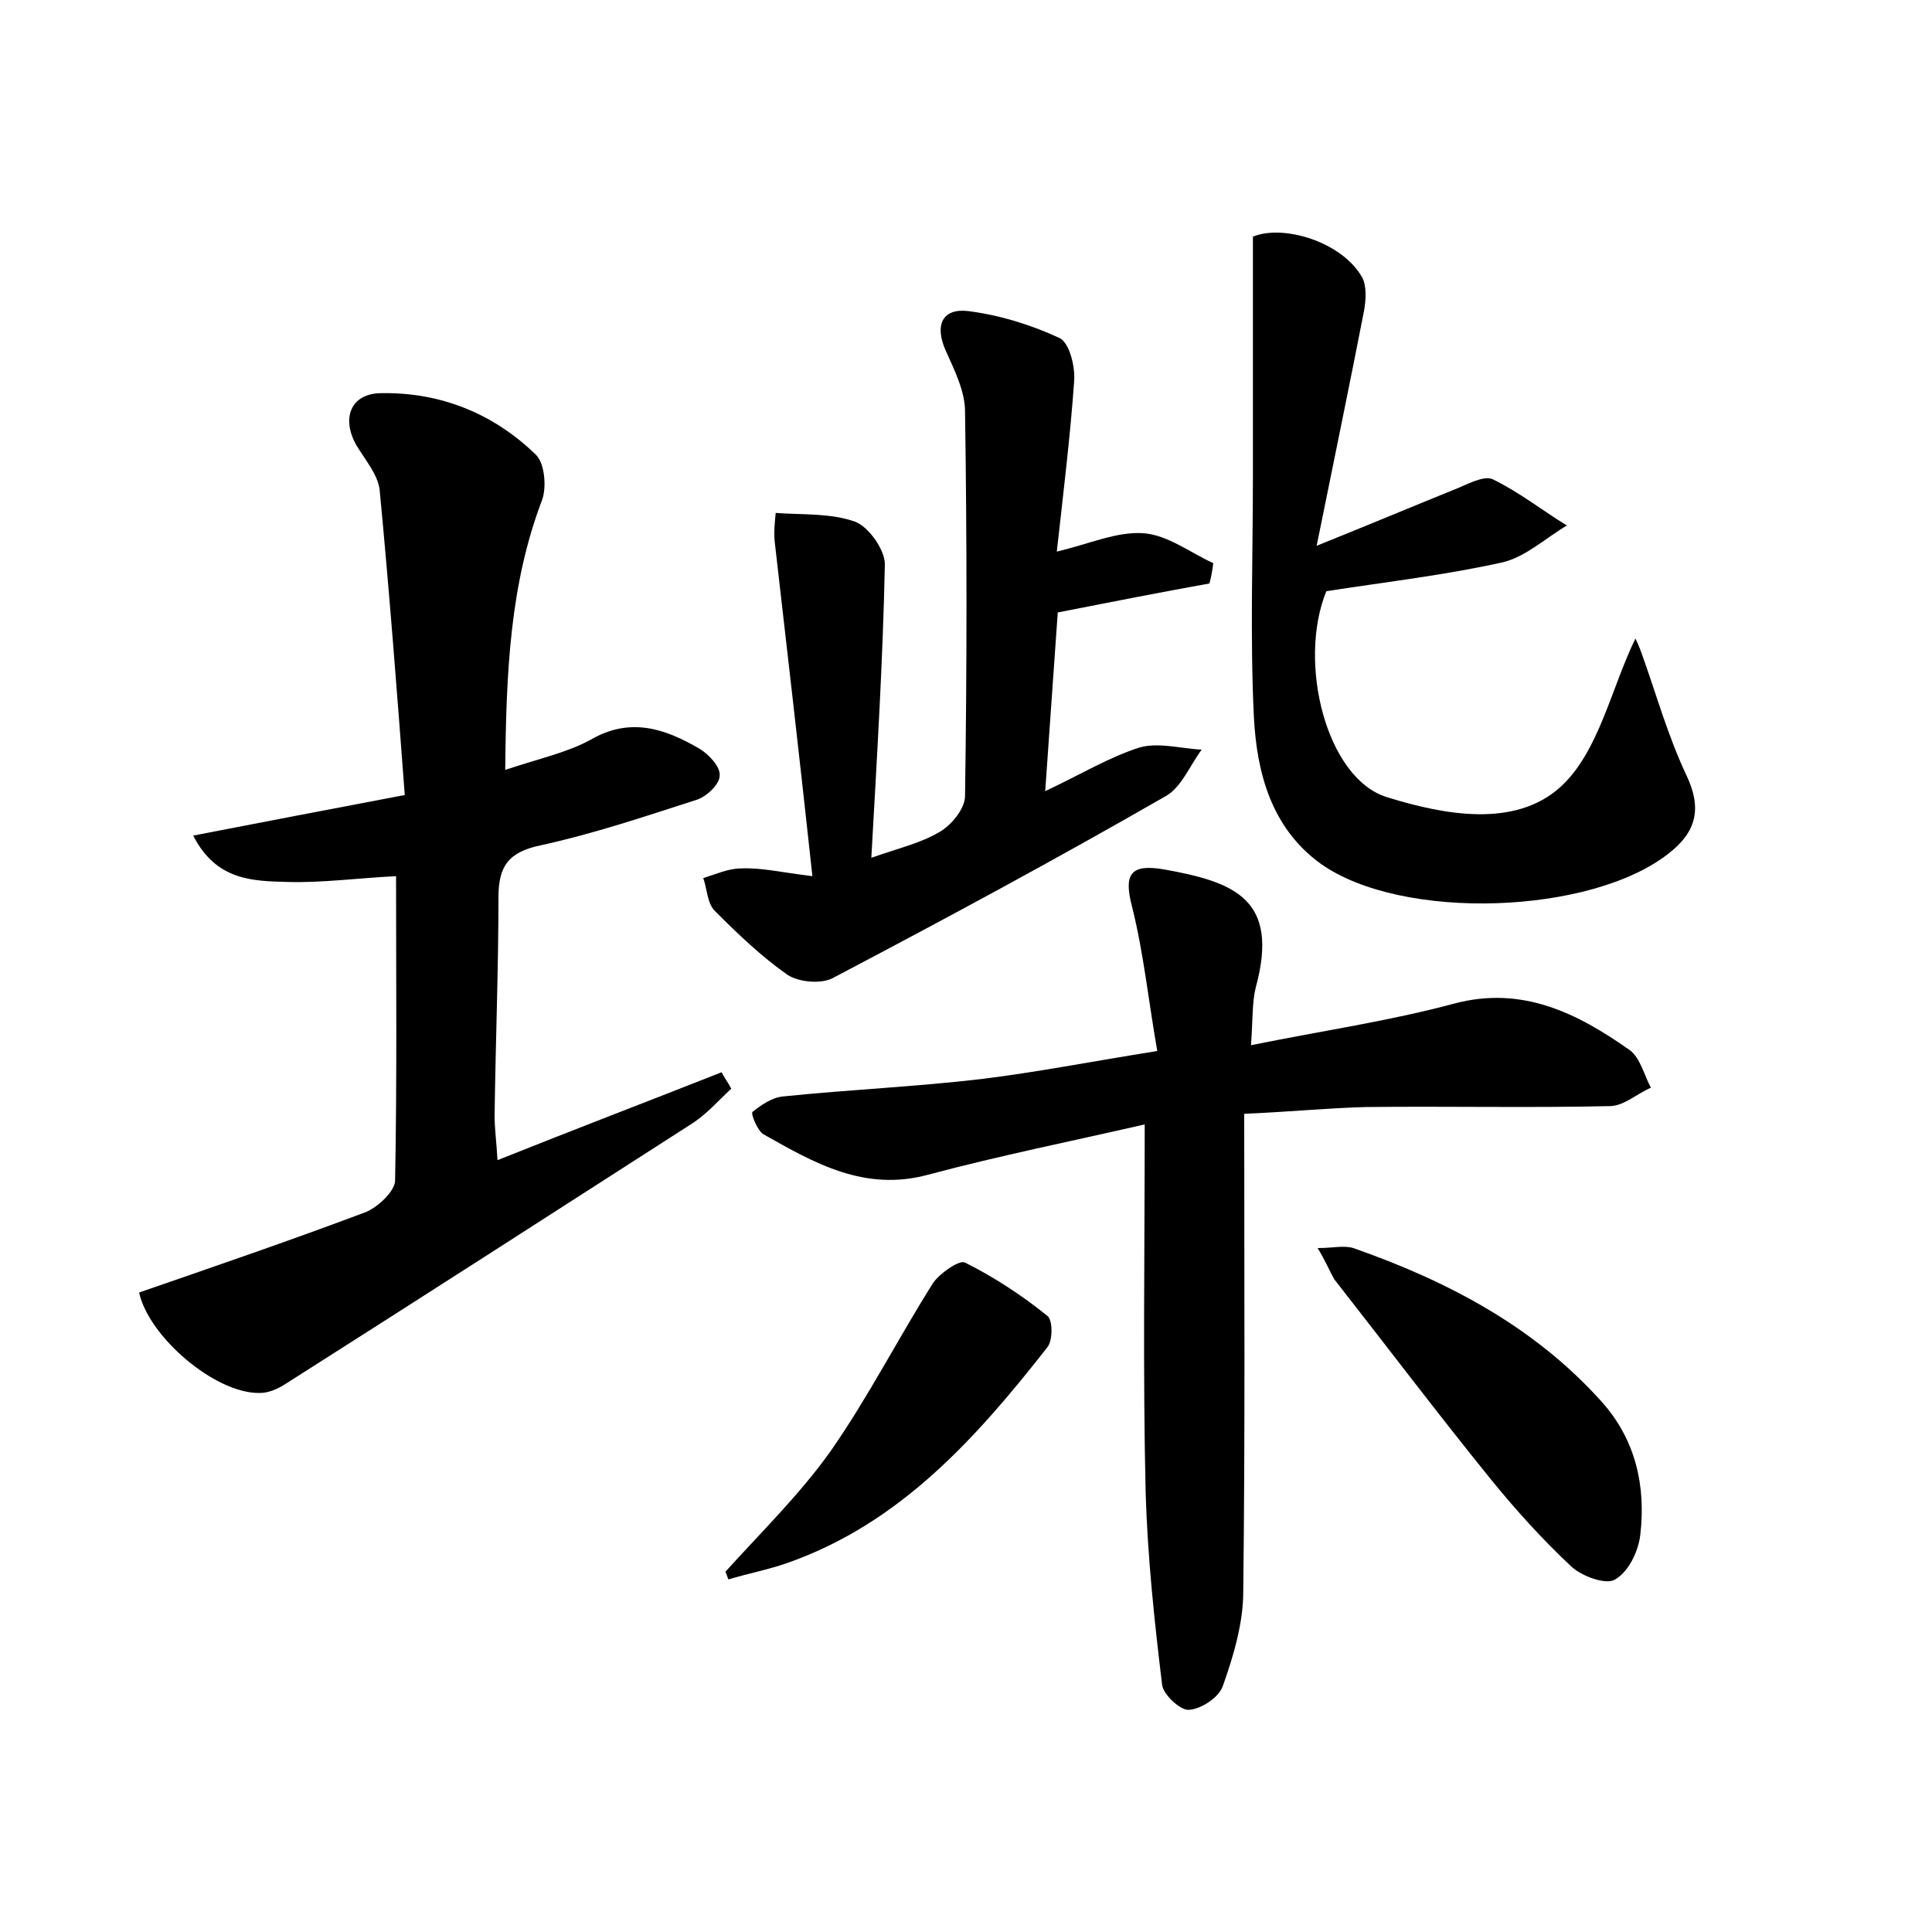 <?xml version="1.0" encoding="utf-8"?>
<!-- Generator: Adobe Illustrator 22.0.0, SVG Export Plug-In . SVG Version: 6.00 Build 0)  -->
<svg version="1.1" id="图层_1" xmlns="http://www.w3.org/2000/svg" xmlns:xlink="http://www.w3.org/1999/xlink" x="0px" y="0px"
	 viewBox="0 0 200 200" style="enable-background:new 0 0 200 200;" xml:space="preserve">
<style type="text/css">
	.st0{fill:#FFFFFF;}
</style>
<g>
	
	<path d="M52.3,79.7c3.6-1.2,6.4-1.8,8.8-3.1c4.1-2.4,7.7-1.2,11.3,0.9c1,0.6,2.2,1.9,2.1,2.8c0,0.9-1.4,2.2-2.4,2.5
		c-5.3,1.7-10.6,3.5-16.1,4.7c-3.4,0.7-4.4,2.2-4.4,5.4c0,7.5-0.3,15-0.4,22.6c0,1.4,0.2,2.7,0.3,4.6c8-3.2,15.6-6.1,23.2-9.1
		c0.3,0.6,0.7,1.1,1,1.7c-1.4,1.3-2.6,2.7-4.2,3.7c-14,9-28,18-42,26.9c-0.8,0.5-1.7,0.9-2.6,0.9c-4.6,0.1-11.5-5.8-12.5-10.4
		c7.8-2.7,15.7-5.4,23.4-8.3c1.3-0.5,3.1-2.2,3.1-3.3c0.2-10.4,0.1-20.8,0.1-31.5c-4,0.2-7.6,0.7-11.2,0.6c-3.6-0.1-7.4-0.1-9.8-4.8
		c7.2-1.4,14-2.7,21.9-4.2c-0.8-10.7-1.6-21.1-2.6-31.6c-0.2-1.6-1.5-3.1-2.4-4.6c-1.6-2.8-0.6-5.4,2.6-5.4c6.1-0.1,11.6,2.1,16,6.4
		c0.9,0.9,1.1,3.4,0.6,4.7C52.8,60.5,52.4,69.5,52.3,79.7z"/>
	<path d="M128.8,115.3c0,16.9,0.1,33.2-0.1,49.5c0,3.2-1,6.6-2.1,9.7c-0.4,1.2-2.2,2.4-3.5,2.5c-0.9,0.1-2.7-1.6-2.8-2.6
		c-0.8-6.6-1.5-13.2-1.7-19.8c-0.3-12.4-0.1-24.9-0.1-38.2c-7.4,1.7-14.9,3.2-22.4,5.2c-6.6,1.8-11.8-1.2-17.1-4.2
		c-0.6-0.4-1.3-2.1-1.1-2.3c0.9-0.7,2-1.5,3.2-1.6c6.8-0.7,13.7-1,20.5-1.8c5.7-0.7,11.3-1.8,18.2-2.9c-0.9-5.1-1.4-10.1-2.6-14.9
		c-0.9-3.4-0.2-4.5,3.3-3.9c7.2,1.3,12,3,9.5,12.2c-0.4,1.6-0.3,3.4-0.5,6c7.4-1.5,14.3-2.5,21-4.3c7.1-1.9,12.8,1,18.2,4.8
		c1.1,0.8,1.5,2.6,2.2,3.9c-1.4,0.6-2.7,1.8-4.1,1.9c-8.5,0.2-16.9,0-25.4,0.1C137.5,114.7,133.5,115.1,128.8,115.3z"/>
	<path d="M84.1,90.7c-1.3-12-2.6-23.3-3.9-34.6c-0.1-1,0-2,0.1-3c2.7,0.2,5.7,0,8.2,0.9c1.4,0.5,3.1,2.9,3.1,4.4
		c-0.2,9.9-0.8,19.7-1.4,30.4c2.8-1,5.1-1.5,7.1-2.7c1.2-0.7,2.6-2.4,2.6-3.7c0.2-13.3,0.2-26.6,0-39.8c0-2.1-1.1-4.3-2-6.3
		c-1.2-2.7-0.3-4.4,2.3-4.1c3.2,0.4,6.5,1.4,9.5,2.8c1,0.5,1.6,2.9,1.5,4.4c-0.4,5.7-1.1,11.4-1.8,17.7c3.4-0.8,6.2-2.1,9-1.9
		c2.5,0.2,4.8,2,7.2,3.1c-0.1,0.7-0.2,1.4-0.4,2.1c-5,0.9-10.1,1.9-15.7,3c-0.4,5.5-0.8,11.5-1.3,18.5c3.8-1.8,6.6-3.5,9.7-4.5
		c2-0.6,4.3,0.1,6.5,0.2c-1.2,1.6-2.1,3.9-3.7,4.8c-11.3,6.5-22.8,12.7-34.4,18.8c-1.2,0.7-3.6,0.5-4.8-0.3
		c-2.7-1.9-5.1-4.2-7.5-6.6c-0.8-0.8-0.8-2.3-1.2-3.4c1.3-0.4,2.6-1,3.9-1C78.8,89.8,80.8,90.3,84.1,90.7z"/>
	<path d="M136.3,56.5c5.7-2.3,10-4.1,14.2-5.8c1.3-0.5,3-1.5,4-1.1c2.7,1.3,5.1,3.2,7.7,4.8c-2.2,1.3-4.2,3.2-6.6,3.8
		c-5.8,1.3-11.8,2-18.3,3c-3,7.4,0,19.3,6.2,21.3c6.1,1.9,13.3,3.2,18-1c4-3.6,5.3-10.3,7.8-15.4c0,0,0.4,0.8,0.7,1.7
		c1.5,4.2,2.7,8.5,4.6,12.5c1.6,3.4,1,5.8-1.8,8c-8,6.4-27.7,7.1-36.1,1.1c-5.1-3.7-6.6-9.4-6.9-15.2c-0.4-8.3-0.1-16.6-0.1-24.9
		c0-8.1,0-16.2,0-24.8c3.1-1.3,9.2,0.5,11.3,4.2c0.5,0.9,0.4,2.4,0.2,3.5C139.7,39.9,138.1,47.6,136.3,56.5z"/>
	<path d="M136.4,129.2c1.6,0,2.7-0.3,3.7,0c9.7,3.4,18.7,8.1,25.7,15.9c3.5,3.9,4.6,8.7,4,13.8c-0.2,1.7-1.2,3.8-2.6,4.6
		c-0.9,0.6-3.4-0.3-4.5-1.3c-3-2.8-5.8-5.9-8.4-9.1c-5.5-6.8-10.8-13.8-16.2-20.7C137.6,131.5,137.2,130.5,136.4,129.2z"/>
	<path d="M75.1,162.7c3.7-4.1,7.7-8,10.9-12.5c3.9-5.6,7-11.7,10.6-17.4c0.7-1,2.7-2.4,3.3-2.1c3,1.5,5.9,3.4,8.5,5.5
		c0.6,0.4,0.6,2.6,0,3.3c-7.3,9.3-15.2,18.2-26.9,22.3c-2,0.7-4.1,1.1-6.1,1.7C75.3,163.2,75.2,163,75.1,162.7z"/>
</g>
</svg>

